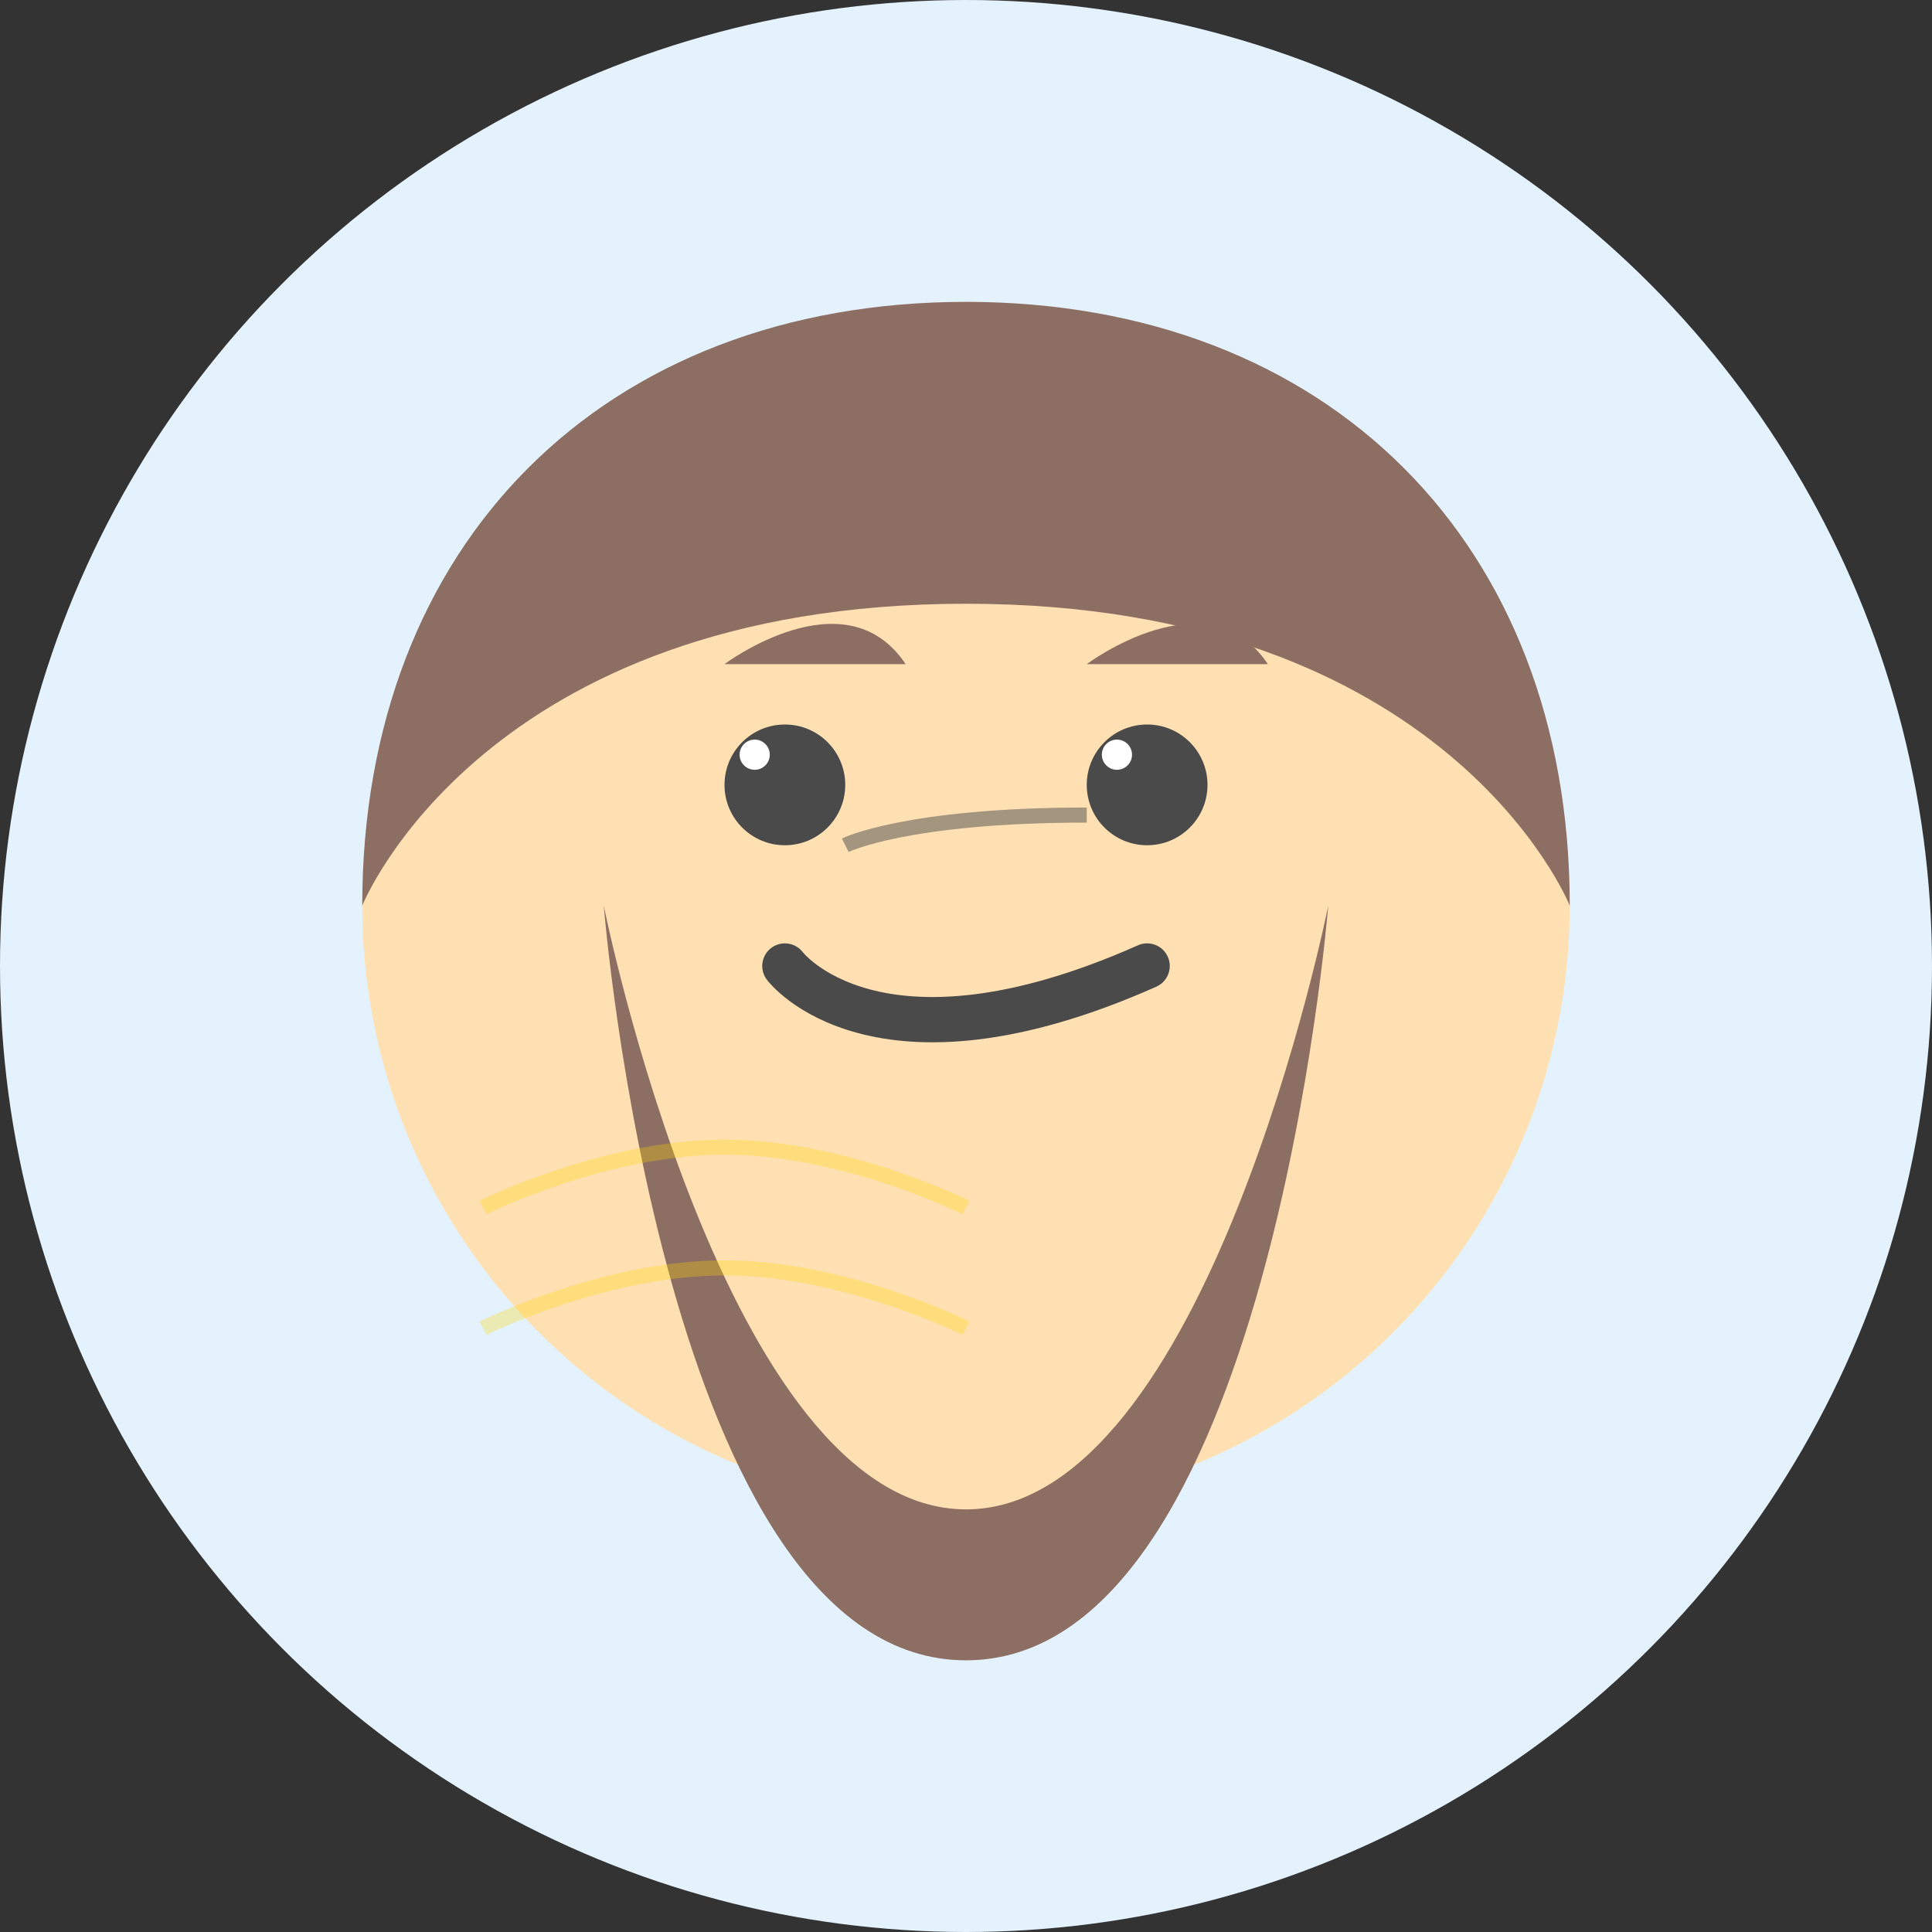 <?xml version="1.0" encoding="UTF-8"?>
<svg xmlns="http://www.w3.org/2000/svg" viewBox="0 0 64 64">
  <rect x="0" y="0" width="64" height="64" fill="#333333" stroke="none"/>
  <!-- Círculo de fundo -->
  <circle cx="32" cy="32" r="32" fill="#E3F2FD"/>
  
  <!-- Rosto -->
  <circle cx="32" cy="30" r="20" fill="#FFE0B2"/>
  
  <!-- Barba patriarcal -->
  <path fill="#8D6E63" d="M20 30c0 0 2 25 12 25s12-25 12-25c0 0-4 20-12 20s-12-20-12-20z"/>
  
  <!-- Cabelo -->
  <path fill="#8D6E63" d="M32 10c-12 0-20 8-20 20 0 0 4-10 20-10s20 10 20 10c0-12-8-20-20-20z"/>
  
  <!-- Olhos -->
  <circle cx="26" cy="26" r="2" fill="#4A4A4A"/>
  <circle cx="38" cy="26" r="2" fill="#4A4A4A"/>
  
  <!-- Sobrancelhas patriarcais -->
  <path fill="#8D6E63" d="M24 22c0 0 4-3 6 0M36 22c0 0 4-3 6 0"/>
  
  <!-- Sorriso patriarcal -->
  <path fill="none" stroke="#4A4A4A" stroke-width="1.5" d="M26 32c0 0 3 4 12 0" stroke-linecap="round"/>
  
  <!-- Brilho nos olhos -->
  <circle cx="25" cy="25" r="0.5" fill="white"/>
  <circle cx="37" cy="25" r="0.5" fill="white"/>
  
  <!-- Rugas de sabedoria -->
  <path fill="none" stroke="#4A4A4A" stroke-width="0.5" d="M28 28c0 0 2-1 8-1" opacity="0.5"/>
  
  <!-- Estrelas (alusão à promessa) -->
  <path fill="none" stroke="#FFD700" stroke-width="0.5" d="M16 40c0 0 4-2 8-2s8 2 8 2" opacity="0.3"/>
  <path fill="none" stroke="#FFD700" stroke-width="0.5" d="M16 44c0 0 4-2 8-2s8 2 8 2" opacity="0.3"/>
</svg> 